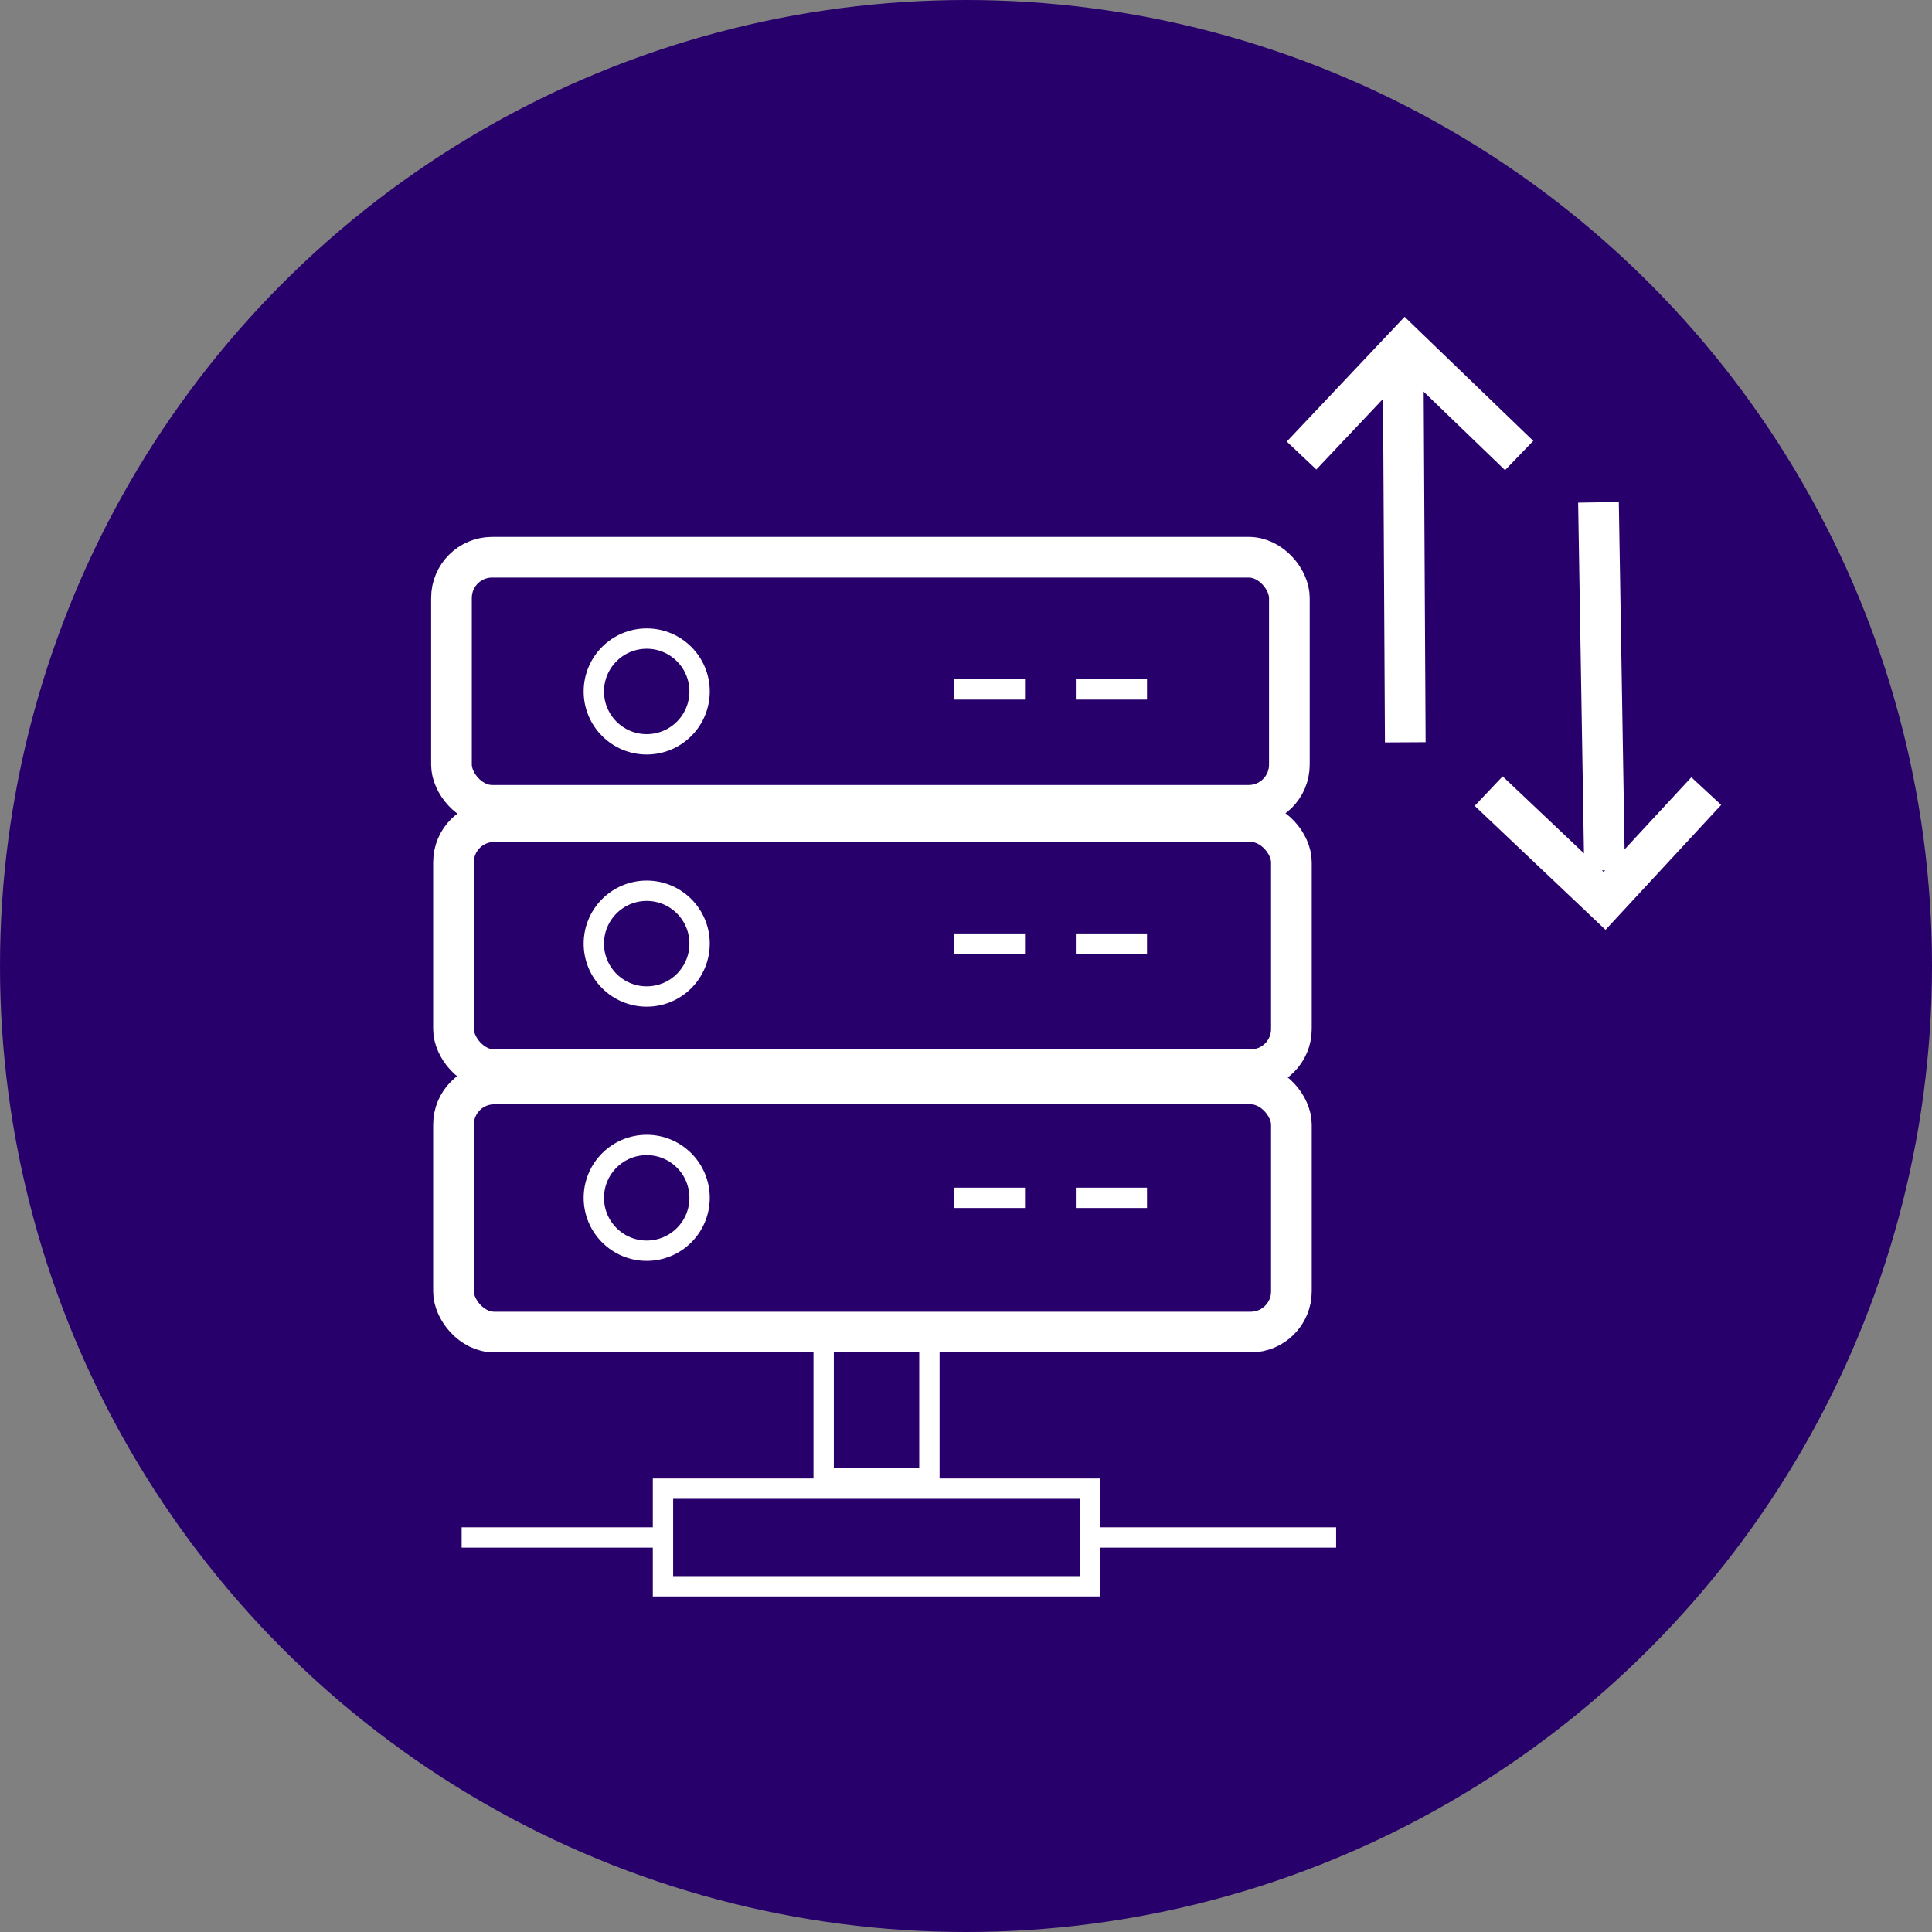 <?xml version="1.0" encoding="UTF-8"?>
<svg id="Layer_1" data-name="Layer 1" xmlns="http://www.w3.org/2000/svg" width="95" height="95" viewBox="0 0 95 95">
  <rect x="0" y="0" width="95" height="95" fill="#808080" stroke="none"/>
  <defs>
    <style>
      .cls-1, .cls-2 {
        fill: none;
        stroke: #fff;
        stroke-miterlimit: 10;
      }

      .cls-2 {
        stroke-width: 2px;
      }

      .cls-3 {
        fill: #28006c;
      }
    </style>
  </defs>
  <circle class="cls-3" cx="47.5" cy="47.5" r="47.5"/>
  <g>
    <rect class="cls-2" x="22.2" y="27.4" width="41.2" height="12.2" rx="2" ry="2"/>
    <rect class="cls-2" x="22.3" y="40.4" width="41.2" height="12.2" rx="2" ry="2"/>
    <rect class="cls-2" x="22.3" y="53.3" width="41.2" height="12.2" rx="2" ry="2"/>
    <line class="cls-1" x1="46.9" y1="33.9" x2="50.4" y2="33.9"/>
    <line class="cls-1" x1="52.9" y1="33.9" x2="56.4" y2="33.9"/>
    <line class="cls-1" x1="46.9" y1="46.4" x2="50.4" y2="46.4"/>
    <line class="cls-1" x1="52.9" y1="46.4" x2="56.4" y2="46.4"/>
    <line class="cls-1" x1="46.9" y1="58.9" x2="50.4" y2="58.9"/>
    <line class="cls-1" x1="52.9" y1="58.9" x2="56.4" y2="58.9"/>
    <circle class="cls-1" cx="31.8" cy="34" r="2.6"/>
    <circle class="cls-1" cx="31.8" cy="46.4" r="2.6"/>
    <circle class="cls-1" cx="31.8" cy="58.9" r="2.6"/>
    <rect class="cls-1" x="40.5" y="65.5" width="5.2" height="7.2"/>
    <rect class="cls-1" x="32.6" y="73.2" width="21" height="4.8"/>
    <line class="cls-1" x1="22.7" y1="75.6" x2="32.6" y2="75.6"/>
    <line class="cls-1" x1="54" y1="75.6" x2="65.7" y2="75.6"/>
    <polyline class="cls-2" points="64 22.4 69.1 17 74.7 22.4"/>
    <polyline class="cls-2" points="83.9 38.9 78.9 44.3 73.2 38.9"/>
    <line class="cls-2" x1="69" y1="18.3" x2="69.1" y2="36.5"/>
    <line class="cls-2" x1="78.6" y1="24.7" x2="78.9" y2="42.8"/>
  </g>
</svg>